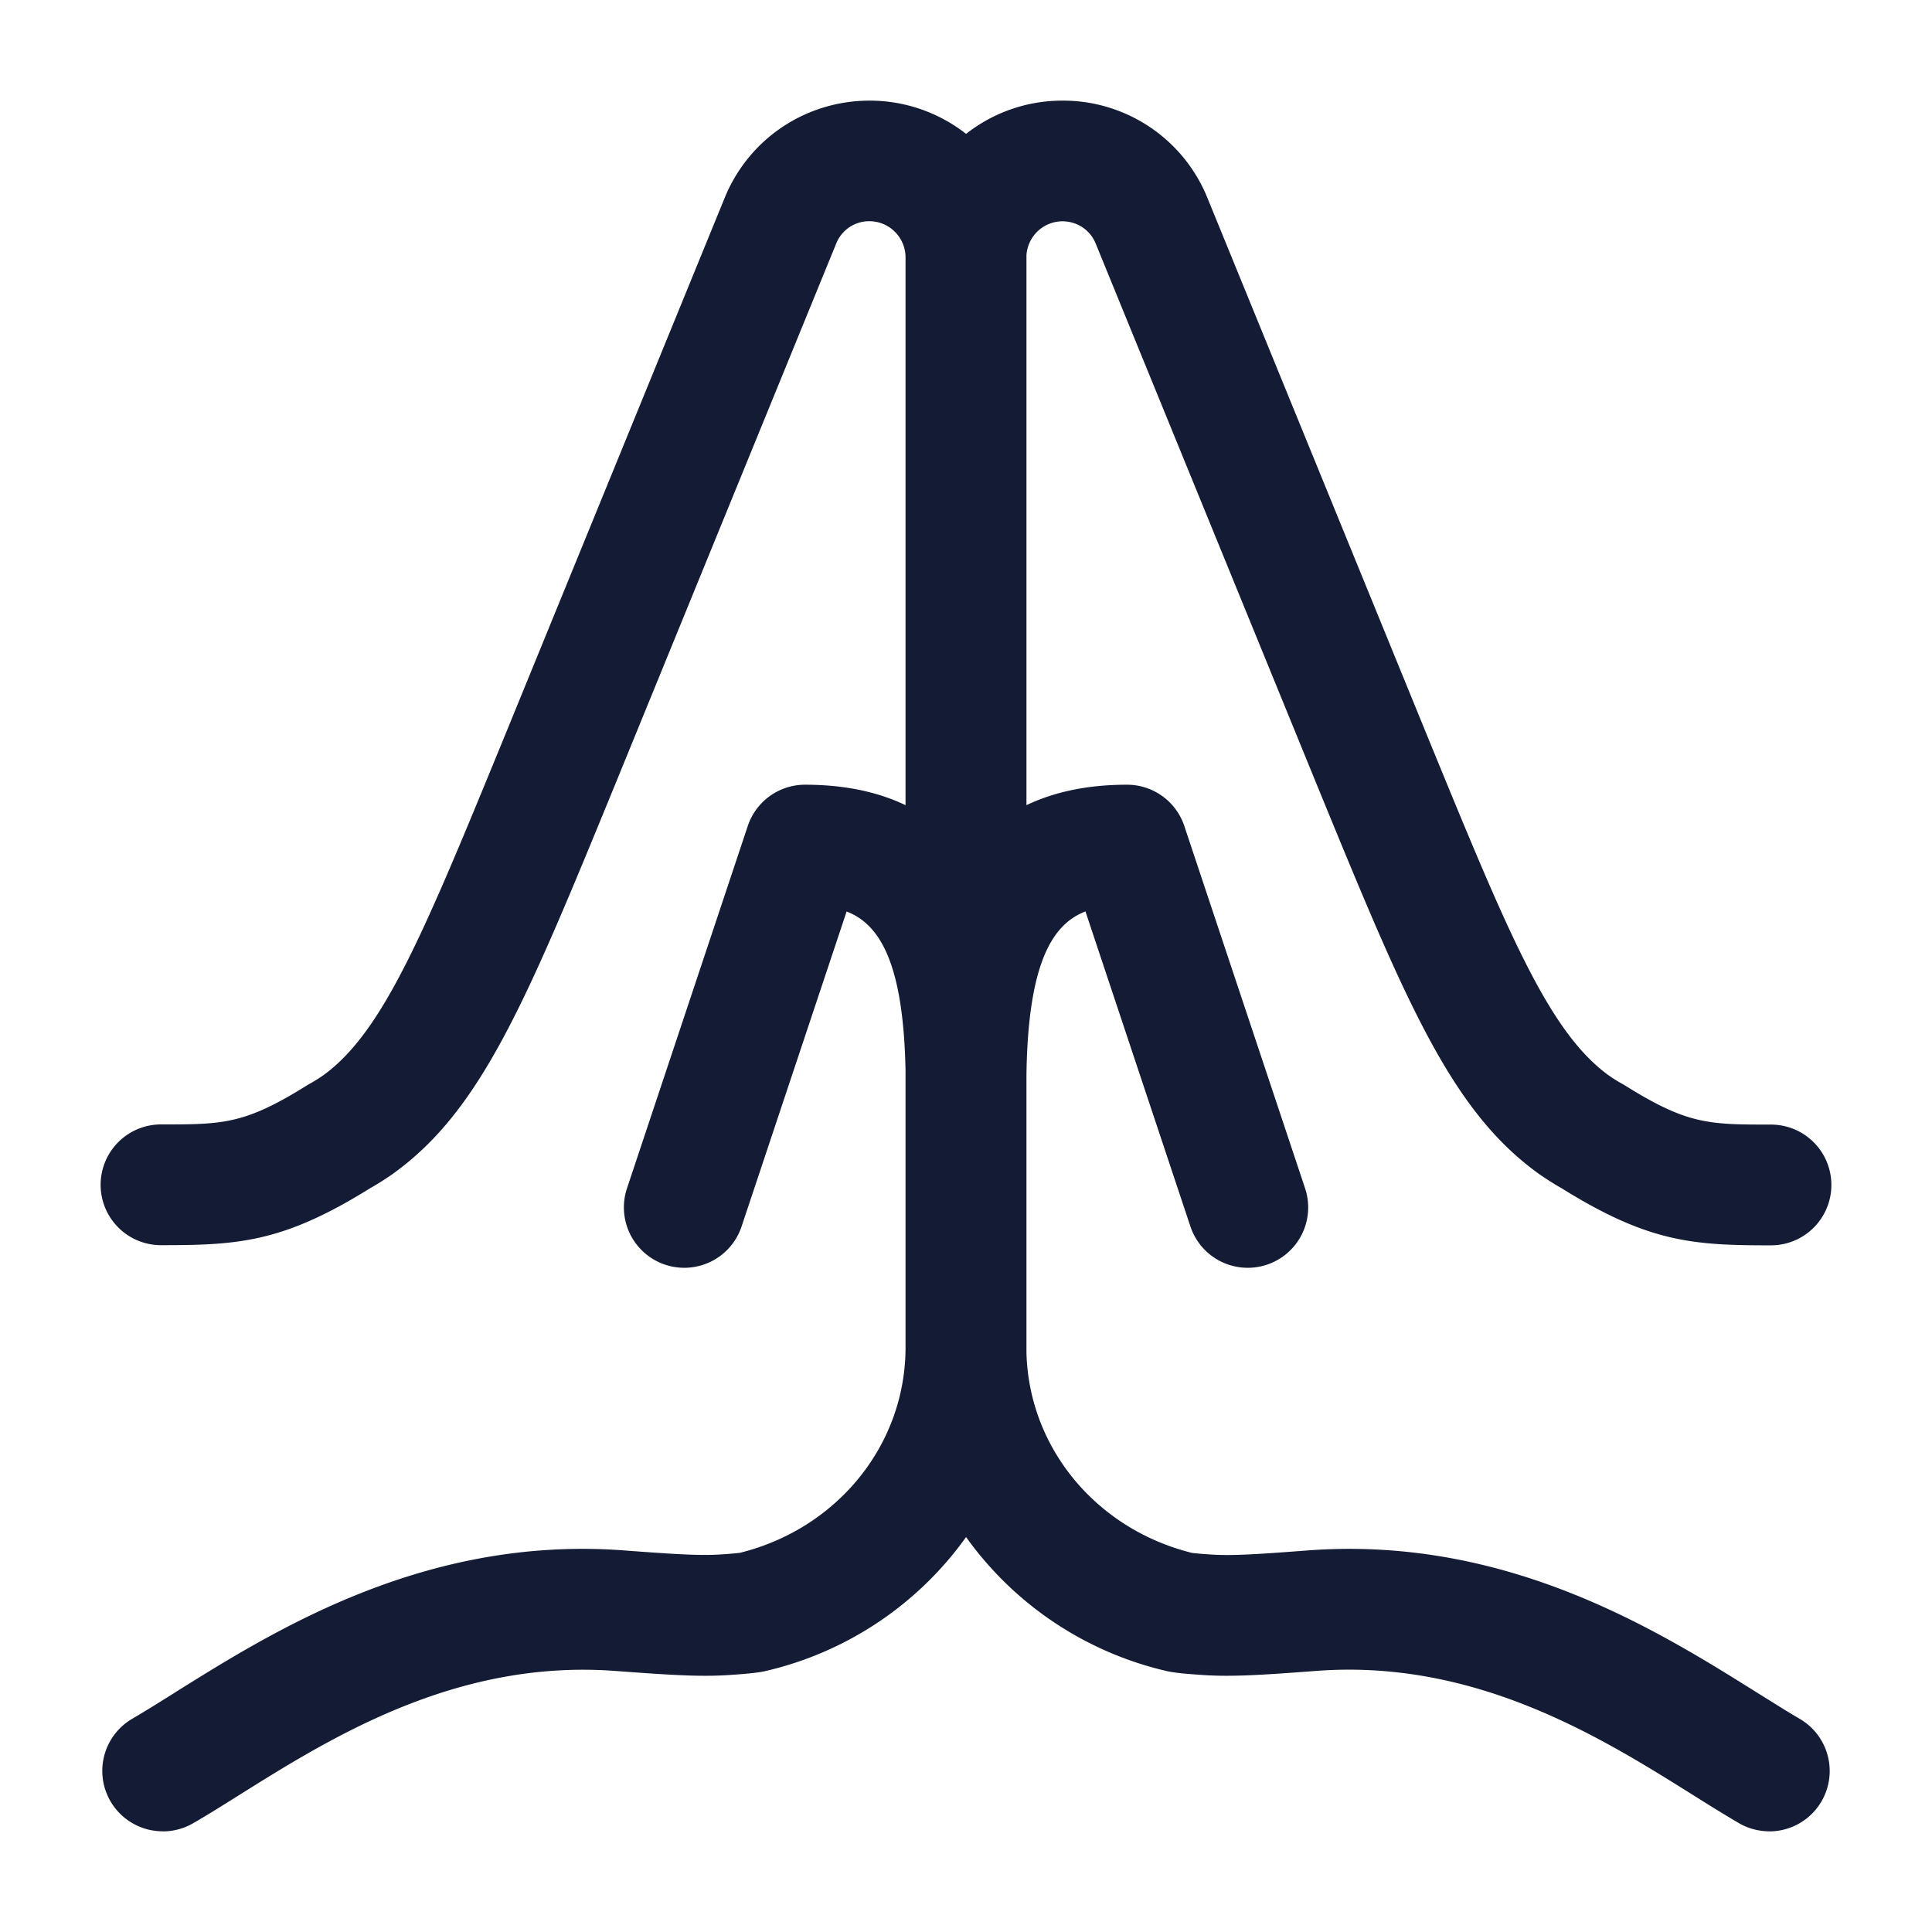 <svg xmlns="http://www.w3.org/2000/svg" width="24" height="24" fill="none"><path fill="#141B34" fill-rule="evenodd" d="M1.373 22.377a.75.75 0 0 0 .649.372l.002.001a.75.75 0 0 0 .377-.102c.175-.101.363-.219.562-.344 1.144-.717 2.708-1.699 4.693-1.546.685.051 1.047.073 1.397.05.209-.014.302-.024.363-.033a1 1 0 0 0 .086-.015 4.24 4.24 0 0 0 2.499-1.666 4.24 4.24 0 0 0 2.498 1.666 1 1 0 0 0 .086.015c.06.009.153.019.363.033.351.023.712.001 1.398-.051 1.983-.152 3.548.828 4.691 1.545l.037.023q.28.177.526.322a.75.75 0 0 0 .377.102l-.001.001a.75.75 0 0 0 .379-1.399c-.138-.08-.296-.18-.463-.284l-.058-.036c-1.245-.78-3.126-1.96-5.602-1.77-.613.047-.93.067-1.185.05-.16-.01-.22-.018-.238-.02-1.195-.296-2.032-1.312-2.058-2.495v-3.444c.02-1.395.324-1.872.733-2.03l1.304 3.914a.75.75 0 0 0 .711.513h.002a.75.75 0 0 0 .711-.988l-1.5-4.5A.75.75 0 0 0 14 9.748c-.503 0-.913.094-1.249.254v-6.83a.45.45 0 0 1 .446-.423c.183 0 .345.108.413.274l2.738 6.7c1.109 2.705 1.666 4.064 2.763 4.855l.008.006.014.01c.05.033.163.11.265.166 1.087.678 1.642.71 2.602.71a.75.75 0 0 0 0-1.5c-.778 0-1.04 0-1.828-.495l-.059-.033a2 2 0 0 1-.129-.083c-.747-.542-1.25-1.768-2.249-4.205l-2.737-6.698a1.935 1.935 0 0 0-1.801-1.206c-.45 0-.866.154-1.196.413a1.94 1.94 0 0 0-1.197-.413c-.794 0-1.501.473-1.801 1.206L6.285 9.105l-.02.049c-.999 2.436-1.502 3.661-2.248 4.203a2 2 0 0 1-.188.116c-.789.495-1.051.495-1.829.495a.75.75 0 0 0 0 1.5c.96 0 1.515-.032 2.602-.71.111-.061.238-.148.277-.175l.009-.007c1.097-.791 1.654-2.149 2.763-4.854l2.738-6.7a.44.44 0 0 1 .413-.274.45.45 0 0 1 .447.45v6.804c-.335-.16-.746-.254-1.248-.254a.75.75 0 0 0-.712.513l-1.5 4.5a.75.75 0 0 0 .71.988h.003a.75.75 0 0 0 .71-.513l1.305-3.913c.404.156.707.624.732 1.985v3.43c0 1.207-.845 2.252-2.059 2.552-.018.002-.077.01-.239.02-.255.017-.572-.003-1.184-.049-2.476-.19-4.358.99-5.603 1.77l-.001.001c-.188.118-.366.229-.52.319a.75.75 0 0 0-.27 1.026" clip-rule="evenodd"/></svg>